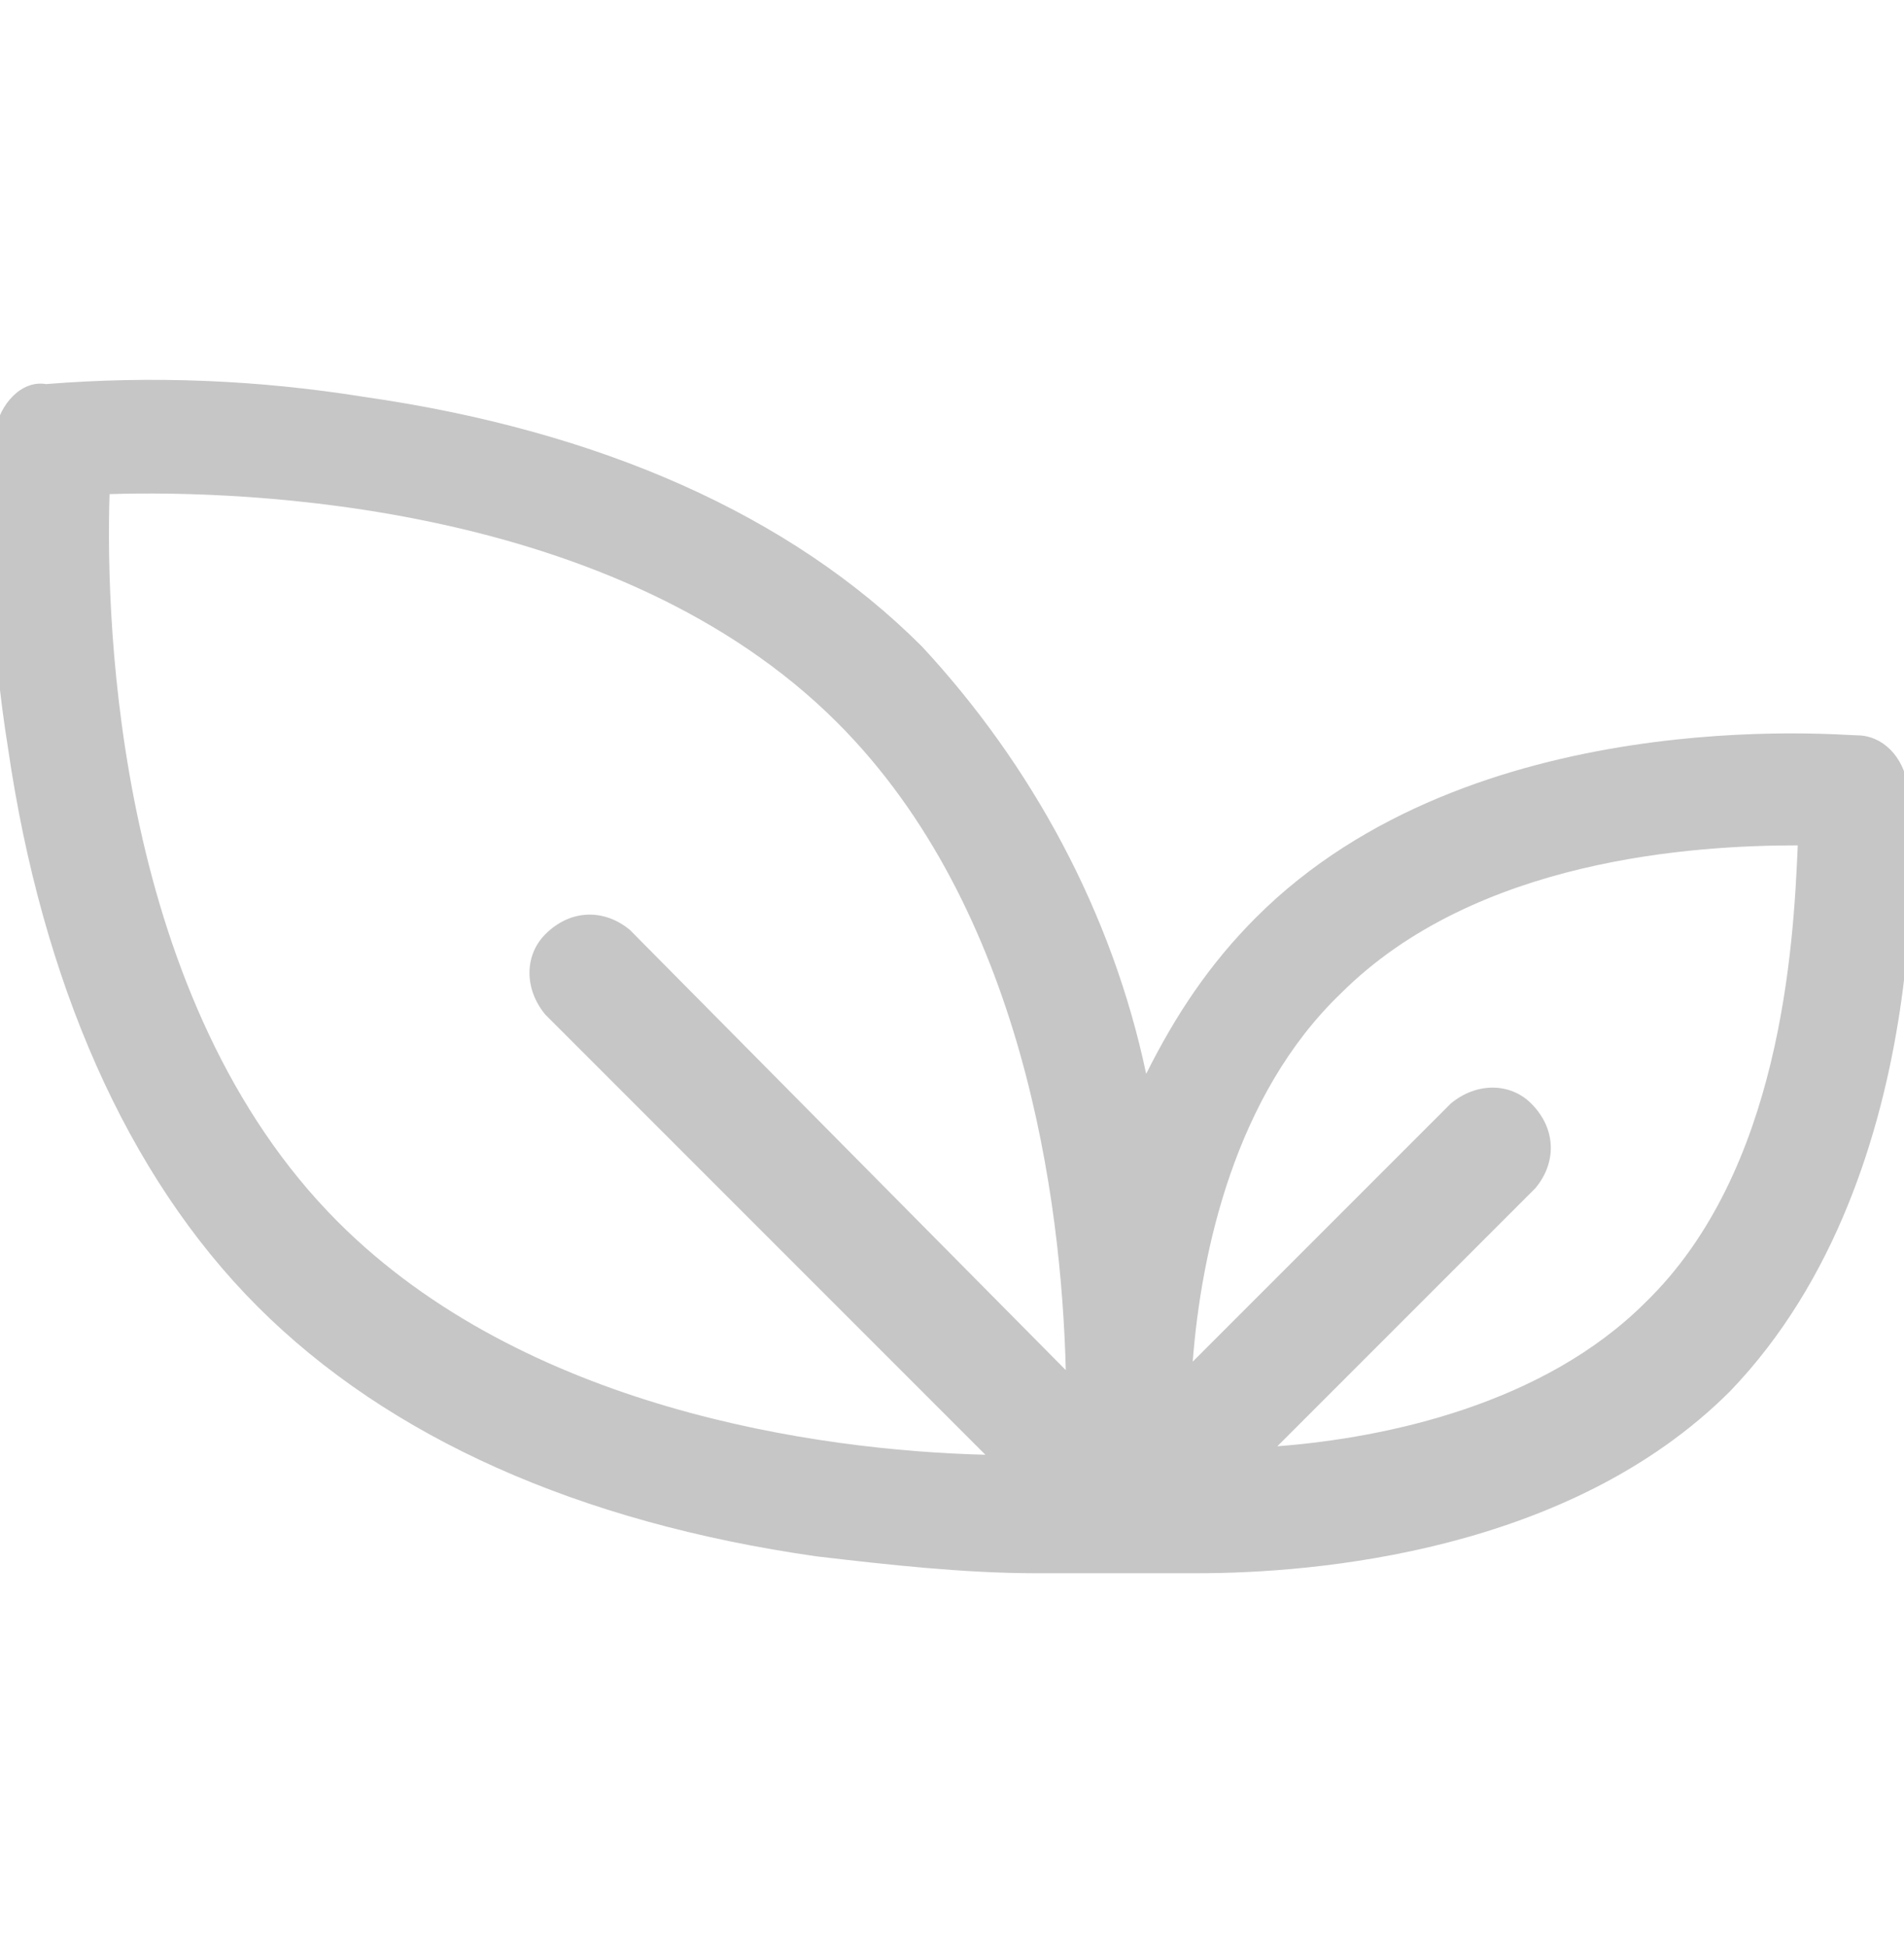 <?xml version="1.0" encoding="utf-8"?>
<!-- Generator: Adobe Illustrator 21.1.0, SVG Export Plug-In . SVG Version: 6.00 Build 0)  -->
<svg version="1.1" id="Layer_1" xmlns="http://www.w3.org/2000/svg" xmlns:xlink="http://www.w3.org/1999/xlink" x="0px" y="0px"
	 viewBox="0 0 45 46" style="enable-background:new 0 0 45 46;" xml:space="preserve">
<style type="text/css">
	.st0{fill:#C6C6C6;}
</style>
<g>
	<defs>
		<rect id="SVGID_1_" y="0.5" width="45" height="45"/>
	</defs>
	<clipPath id="SVGID_2_">
		<use xlink:href="#SVGID_1_"  style="overflow:visible;"/>
	</clipPath>
</g>
<g id="Mask_Group_6" transform="translate(-183.211 -809.211)">
	<g id="leaf" transform="translate(183 818.887)">
		<g id="Group_2007" transform="translate(0 0)">
			<path id="Path_1831" class="st0" d="M45.3,8.9c-0.1-0.7-0.6-1.2-1.2-1.2c-0.4,0-9.1-0.8-14.2,4.3c-1.1,1.1-1.9,2.3-2.6,3.7
				c-0.8-3.8-2.7-7.3-5.3-10.1c-3.1-3.1-7.6-5.1-13.2-5.9c-2.5-0.4-5-0.5-7.5-0.3C0.7-0.7,0.2-0.1,0.1,0.5C-0.1,3,0,5.5,0.4,8
				c0.8,5.5,2.8,10.1,5.9,13.2s7.6,5.1,13.2,5.9c1.7,0.2,3.5,0.4,5.2,0.4c1.2,0,3,0,3.8,0c2.8,0,8.8-0.5,12.6-4.3
				C46.1,18,45.4,9.2,45.3,8.9z M15.1,12.3c-0.6-0.5-1.4-0.5-2,0.1c-0.5,0.5-0.5,1.3,0,1.9l10.4,10.4c-4-0.1-10.9-1.1-15.3-5.5
				C3,14,2.7,5.2,2.8,2C6,1.9,14.8,2.2,20,7.4c4.4,4.4,5.3,11.3,5.4,15.3L15.1,12.3z M39.1,21.1c-2.4,2.4-6.1,3.2-8.7,3.4l6.1-6.1
				c0.5-0.6,0.5-1.4-0.1-2c-0.5-0.5-1.3-0.5-1.9,0l-6.1,6.1c0.2-2.6,1-6.3,3.5-8.7c3.2-3.2,8.4-3.5,10.8-3.5
				C42.6,12.7,42.3,18,39.1,21.1z"/>
		</g>
	</g>
</g>
</svg>
